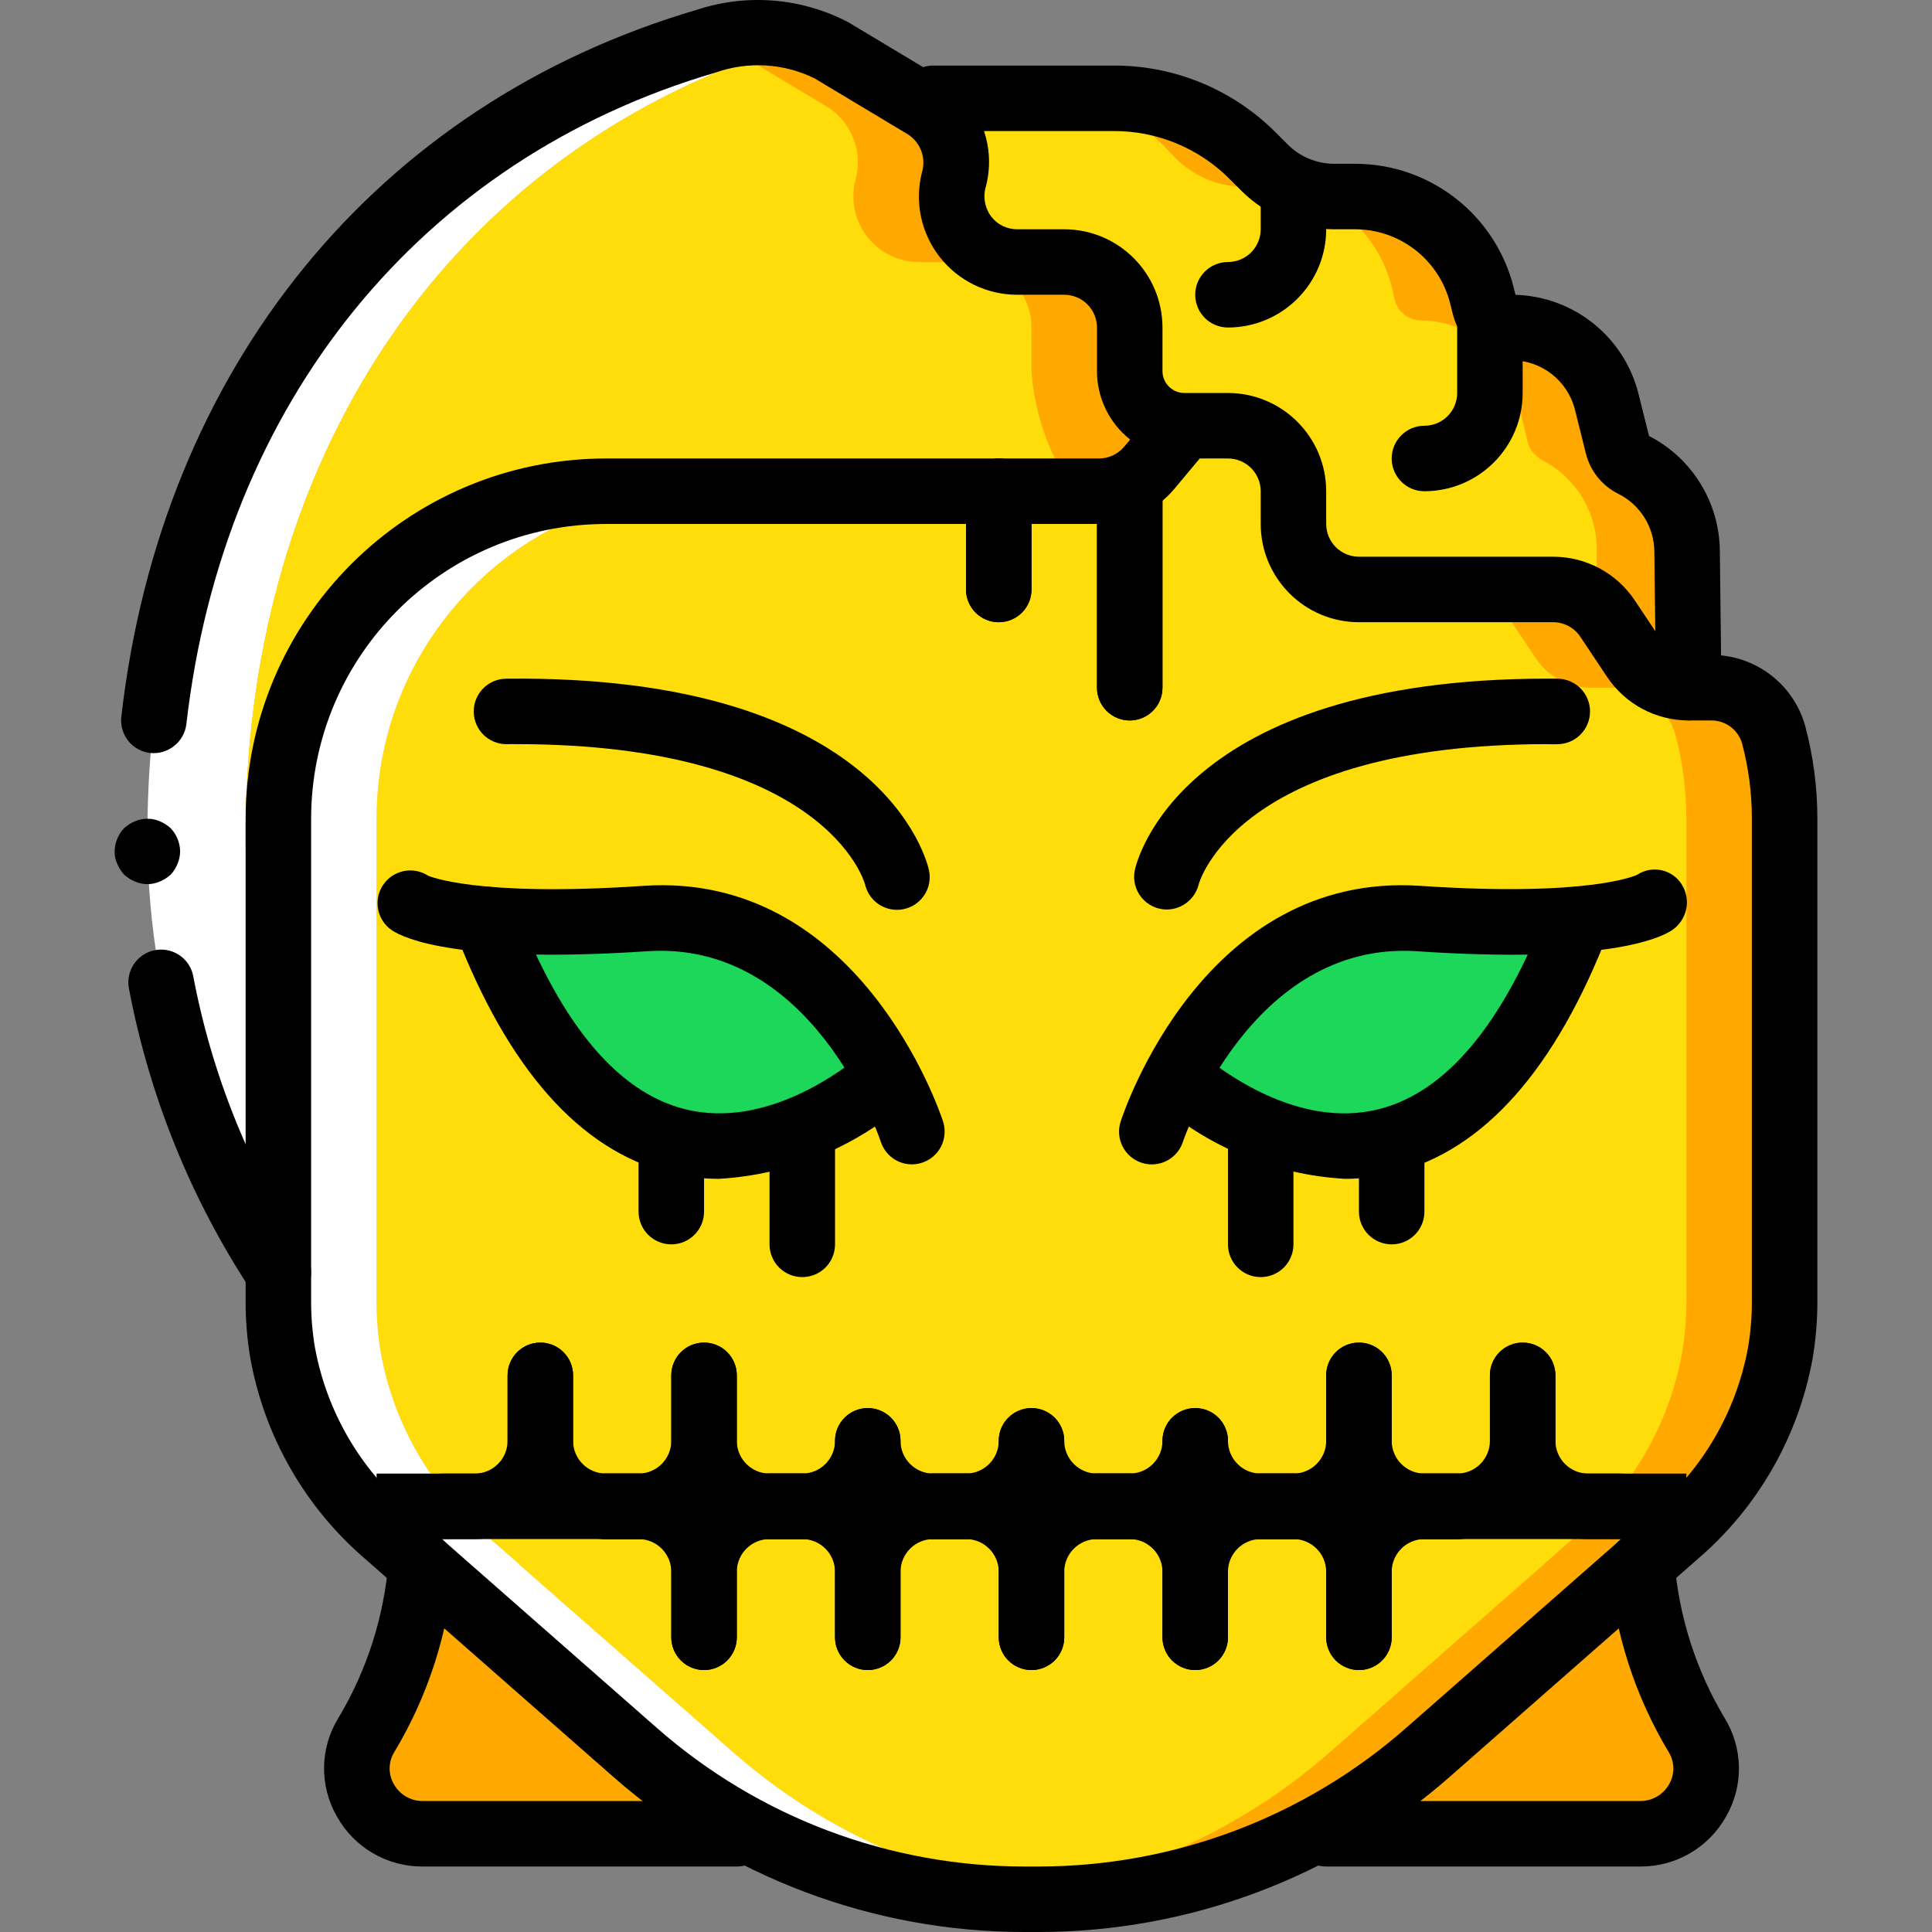 <?xml version="1.0" encoding="iso-8859-1"?>
<!-- Generator: Adobe Illustrator 19.0.0, SVG Export Plug-In . SVG Version: 6.00 Build 0)  -->
<svg version="1.1" id="Capa_1" xmlns="http://www.w3.org/2000/svg" xmlns:xlink="http://www.w3.org/1999/xlink" x="0px" y="0px"
	 viewBox="0 0 512.016 512.016" style="enable-background:new 0 0 512.016 512.016;" xml:space="preserve">
<rect x="0" y="0" width="512.016" height="512.016" fill="#808080" stroke="none"/>
<g transform="translate(0 -1)">
	<path style="fill:#FFA800;" d="M313.891,113.83l-8.992,11.108c-3.142,3.939-7.903,6.238-12.942,6.248H165.394
		c-47.158,0.786-84.767,39.621-84.04,86.78v120.19c-22.008-34.628-33.67-74.821-33.616-115.851
		c0-99.449,51.684-182.671,143.455-210.441c5.159-1.503,10.511-2.234,15.884-2.169c5.738,0.018,11.356,1.641,16.22,4.686
		l23.867,14.753c6.376,4.068,9.452,11.746,7.648,19.092l-0.168,0.607c-1.325,5.104-0.246,10.534,2.93,14.744
		c3.176,4.21,8.102,6.738,13.373,6.864h12.102c9.421,0.181,16.929,7.934,16.808,17.356v11.542
		C299.747,107.209,306.021,113.688,313.891,113.83z"/>
	<path style="fill:#FFFFFF;" d="M65.094,222.305c-0.009,20.216,2.915,40.327,8.678,59.704v56.146
		c-11.375-17.343-20.147-36.259-26.034-56.146c-5.763-19.377-8.687-39.488-8.678-59.704c0-99.449,53.369-182.671,148.133-210.441
		l1.041-0.26c2.123,0.694,4.161,1.626,6.075,2.777l4.079,2.43C112.91,48.572,65.094,128.149,65.094,222.305z"/>
	<path style="fill:#FEDD0A;" d="M287.858,131.186H160.552c-47.92,0.017-86.762,38.86-86.78,86.78v64.043
		c-5.763-19.377-8.687-39.488-8.678-59.704c0-94.156,47.816-173.733,133.294-205.494l20.567,12.323
		c6.533,3.945,9.734,11.685,7.897,19.092l-0.174,0.607c-1.297,5.189-0.134,10.686,3.154,14.905
		c3.287,4.219,8.333,6.691,13.682,6.703h12.496c9.574,0.028,17.328,7.782,17.356,17.356v11.542
		c0.694,9.912,3.727,19.517,8.852,28.03v0.087C283.451,129.473,285.517,130.84,287.858,131.186z"/>
	<path style="fill:#FFA800;" d="M472.959,217.966v127.826c0.016,4.594-0.361,9.181-1.128,13.711
		c-3.405,18.853-13.251,35.938-27.856,48.336l-8.852,7.723v0.087l-56.754,49.812c-28.547,25.033-65.213,38.848-103.181,38.877
		h-3.645c-3.732,0-7.463-0.174-11.195-0.434c-34.033-2.444-66.335-15.944-91.986-38.443l-56.754-49.812v-0.087l-8.852-7.723
		c-14.605-12.398-24.451-29.484-27.856-48.336c-0.767-4.53-1.144-9.117-1.128-13.711V217.966c0.017-47.92,38.86-86.762,86.78-86.78
		h130.69c5.162,0.009,10.06-2.281,13.364-6.248l3.471-4.165l2.43-2.864l3.384-4.079h11.542c9.574,0.028,17.328,7.782,17.356,17.356
		v8.678c0.028,9.574,7.782,17.328,17.356,17.356h51.46c5.797-0.02,11.213,2.884,14.405,7.723l7.116,10.587
		c3.192,4.839,8.608,7.743,14.405,7.723h5.814c7.696-0.115,14.518,4.931,16.662,12.323
		C471.965,202.879,472.957,210.406,472.959,217.966L472.959,217.966z"/>
	<path style="fill:#FEDD0A;" d="M446.925,217.966v127.826c0.016,4.594-0.361,9.181-1.128,13.711
		c-3.405,18.853-13.251,35.938-27.856,48.336l-8.852,7.723v0.087l-56.754,49.812c-22.292,19.551-49.677,32.371-78.969,36.968
		c-29.292-4.598-56.677-17.417-78.969-36.968l-56.754-49.812v-0.087l-8.852-7.723c-14.605-12.398-24.451-29.484-27.856-48.336
		c-0.767-4.53-1.144-9.117-1.128-13.711V217.966c0.017-47.92,38.86-86.762,86.78-86.78h104.656
		c5.162,0.009,10.06-2.281,13.364-6.248l3.471-4.165l2.43-2.864l3.384-4.079h11.542c4.05,0.022,7.97,1.431,11.108,3.992v0.087
		c3.96,3.272,6.251,8.141,6.248,13.277v8.678c0.028,9.574,7.782,17.328,17.356,17.356h25.426c5.797-0.02,11.213,2.884,14.405,7.723
		l7.116,10.587c3.192,4.839,8.608,7.743,14.405,7.723h5.814c7.696-0.115,14.518,4.931,16.662,12.323
		C445.931,202.879,446.923,210.406,446.925,217.966z"/>
	<g>
		<path style="fill:#FFA800;" d="M195.264,486.982h-83.247c-6.226,0.029-11.987-3.291-15.084-8.693
			c-3.097-5.401-3.051-12.051,0.12-17.409c8.273-13.786,13.253-29.294,14.555-45.318"/>
		<path style="fill:#FFA800;" d="M435.123,415.563c1.302,16.024,6.282,31.533,14.555,45.318c3.171,5.358,3.217,12.007,0.12,17.409
			c-3.097,5.401-8.858,8.721-15.084,8.693h-83.247"/>
		<path style="fill:#FFA800;" d="M446.925,146.426l-0.26,36.828c-5.602-0.188-10.754-3.118-13.781-7.836l-7.02-10.796
			c-0.758-1.206-1.693-2.292-2.773-3.221c-2.652-2.519-6.068-4.082-9.707-4.44c-0.625-0.144-1.266-0.202-1.906-0.174h-51.393
			c-9.689-0.123-17.447-8.072-17.334-17.761v-8.794c0.082-9.677-7.658-17.607-17.334-17.761h-11.527
			c-8.052-0.084-14.522-6.661-14.473-14.714V85.916c0.076-9.66-7.674-17.562-17.334-17.674h-13
			c-5.379-0.065-10.418-2.643-13.617-6.967c-3.199-4.325-4.19-9.897-2.677-15.06l0.174-0.61c1.858-7.522-1.323-15.387-7.887-19.502
			l2.34-2.177h47.754c13.868,0.061,27.133,5.674,36.834,15.584l3.12,3.221c4.828,4.956,11.454,7.751,18.374,7.749h5.46
			c16.087,0.15,29.997,11.251,33.714,26.903l0.693,2.96c0.766,3.26,3.672,5.566,7.02,5.572h0.087
			c12.017,0.147,22.403,8.429,25.221,20.112l2.86,11.841c0.488,2.204,1.956,4.064,3.987,5.05v0.087
			C441.327,127.516,446.874,136.546,446.925,146.426L446.925,146.426z"/>
	</g>
	<path style="fill:#FEDD0A;" d="M423.177,146.426l-0.086,14.975c-2.652-2.519-6.068-4.082-9.707-4.44
		c-0.625-0.144-1.266-0.202-1.906-0.174h-51.394c-9.689-0.123-17.447-8.072-17.334-17.761v-8.794
		c0.082-9.677-7.658-17.607-17.334-17.761h-11.527c-8.052-0.084-14.522-6.661-14.473-14.714V85.916
		c0.076-9.66-7.674-17.562-17.334-17.674h-13c-5.379-0.065-10.418-2.643-13.617-6.967c-3.199-4.325-4.19-9.897-2.677-15.06
		l0.174-0.61c1.858-7.522-1.323-15.387-7.887-19.502l2.34-2.177h24.007c13.868,0.061,27.133,5.674,36.834,15.584l3.12,3.221
		c4.828,4.956,11.454,7.751,18.374,7.749h5.46c16.087,0.15,29.997,11.251,33.714,26.903l0.693,2.96
		c0.766,3.26,3.672,5.566,7.021,5.572h0.087c12.017,0.147,22.403,8.429,25.221,20.112l2.86,11.841
		c0.488,2.204,1.956,4.064,3.987,5.05v0.087C417.581,127.516,423.127,136.546,423.177,146.426L423.177,146.426z"/>
	<path style="fill:#FFFFFF;" d="M273.365,502.429c-4.252,0.694-8.678,1.128-13.017,1.475c-34.033-2.444-66.335-15.944-91.986-38.443
		l-56.754-49.812v-0.087l-8.852-7.723c-14.605-12.398-24.451-29.484-27.856-48.336c-0.767-4.53-1.144-9.117-1.128-13.711V217.966
		c0.017-47.92,38.86-86.762,86.78-86.78h26.034c-47.92,0.017-86.762,38.86-86.78,86.78v127.826
		c-0.016,4.594,0.361,9.181,1.128,13.711c3.405,18.853,13.251,35.938,27.856,48.336l8.852,7.723v0.087l56.754,49.812
		C216.688,485.012,244.073,497.832,273.365,502.429z"/>
	<g>
		<path d="M275.188,513.016h-3.645c-40.085,0.005-78.801-14.583-108.915-41.038L97.026,414.36
			c-16.119-13.747-26.97-32.66-30.703-53.513c-0.833-4.975-1.244-10.011-1.229-15.055V217.966
			c0.06-52.695,42.763-95.398,95.458-95.458h130.686c2.589,0.006,5.046-1.142,6.703-3.131l1.576-1.881
			c-5.556-4.387-8.797-11.077-8.797-18.157V87.796c-0.005-4.791-3.887-8.673-8.678-8.678H269.56
			c-8.016-0.001-15.585-3.695-20.518-10.013s-6.68-14.557-4.737-22.334c1.219-3.871-0.34-8.076-3.788-10.216l-24.627-14.775
			c-8.179-4.03-17.638-4.592-26.237-1.559C111.577,43.11,59.145,107.669,49.391,192.919c-0.592,4.732-4.857,8.124-9.602,7.636
			c-2.287-0.261-4.377-1.42-5.809-3.223c-1.432-1.802-2.089-4.1-1.826-6.387C42.721,98.533,99.772,28.487,184.772,3.567
			c13.253-4.342,27.697-3.141,40.051,3.331l24.627,14.775c9.867,5.86,14.694,17.52,11.856,28.64
			c-0.864,2.773-0.337,5.793,1.415,8.11c1.638,2.114,4.165,3.347,6.839,3.339h12.483c14.372,0.016,26.018,11.662,26.034,26.034
			v11.542c0.004,3.196,2.584,5.791,5.78,5.814h11.576c14.372,0.016,26.018,11.662,26.034,26.034v8.678
			c0.005,4.791,3.887,8.673,8.678,8.678h51.458c8.706-0.008,16.839,4.344,21.661,11.593l7.051,10.576
			c1.607,2.417,4.318,3.868,7.22,3.864h5.839c11.624-0.113,21.881,7.58,25.026,18.771c2.149,8.03,3.237,16.306,3.237,24.619v127.826
			c0.014,5.09-0.406,10.172-1.254,15.191c-3.745,20.793-14.576,39.647-30.653,53.356l-65.627,57.64
			C353.988,498.434,315.272,513.021,275.188,513.016z M160.552,139.864c-43.114,0.049-78.053,34.987-78.102,78.102v127.826
			c-0.013,4.099,0.321,8.191,1,12.233c3.085,16.904,11.942,32.214,25.059,43.314l65.576,57.598
			c26.946,23.674,61.589,36.729,97.457,36.724h3.645c35.869,0.005,70.512-13.05,97.458-36.725l65.601-57.619
			c13.072-11.064,21.909-26.314,25.009-43.157c0.695-4.086,1.038-8.224,1.025-12.369V217.966c0.002-6.794-0.886-13.56-2.644-20.123
			c-1.136-3.587-4.501-5.994-8.263-5.911h-5.839c-8.706,0.008-16.839-4.344-21.661-11.593l-7.051-10.576
			c-1.607-2.417-4.318-3.868-7.22-3.864h-51.458c-14.372-0.016-26.018-11.662-26.034-26.034v-8.678
			c-0.005-4.791-3.887-8.673-8.678-8.678h-7.483l-6.686,8c-4.954,5.938-12.292,9.367-20.025,9.356H160.552z"/>
		<path d="M39.06,235.321c-1.134-0.014-2.254-0.25-3.297-0.695c-1.051-0.44-2.02-1.056-2.865-1.822
			c-0.766-0.844-1.382-1.813-1.822-2.864c-0.488-1.029-0.726-2.159-0.694-3.297c0.03-2.298,0.929-4.499,2.517-6.161
			c0.843-0.768,1.812-1.386,2.864-1.826c2.104-0.909,4.489-0.909,6.593,0c1.051,0.442,2.02,1.06,2.865,1.826
			c1.584,1.664,2.483,3.864,2.517,6.161c-0.014,1.134-0.25,2.254-0.695,3.297c-0.42,1.062-1.038,2.034-1.822,2.864
			c-0.846,0.764-1.814,1.38-2.864,1.822C41.314,235.072,40.194,235.308,39.06,235.321z"/>
		<path d="M73.781,346.834c-2.931,0.003-5.665-1.472-7.271-3.924c-15.959-24.251-26.951-51.426-32.339-79.953
			c-0.58-3.049,0.512-6.175,2.864-8.199c2.353-2.024,5.607-2.637,8.535-1.608c2.928,1.029,5.083,3.544,5.651,6.595
			c4.97,26.282,15.103,51.317,29.814,73.657c1.743,2.666,1.887,6.073,0.373,8.876C79.894,345.081,76.967,346.83,73.781,346.834z"/>
		<path d="M237.704,242.122c-4.053-0.007-7.562-2.815-8.458-6.767c-0.246-0.911-10.754-37.144-92.432-37.144
			c-0.847,0-1.746-0.03-2.551,0.013c-4.793,0.021-8.695-3.847-8.716-8.64s3.847-8.695,8.64-8.716
			c99.924-1.11,111.576,48.686,112.017,50.801c0.982,4.69-2.023,9.287-6.712,10.271
			C238.904,242.061,238.305,242.122,237.704,242.122L237.704,242.122z"/>
		<path d="M309.213,242.042c-2.594-0.008-5.048-1.176-6.69-3.184c-1.642-2.008-2.3-4.645-1.793-7.189
			c0.432-2.093,11.763-50.814,109.39-50.814c0.873,0,1.746,0.004,2.627,0.013c4.793,0.021,8.661,3.923,8.64,8.716
			s-3.923,8.661-8.716,8.64c-0.85,0.046-1.702,0.042-2.551-0.013c-82.305,0-92.347,36.78-92.441,37.157
			C316.717,239.268,313.23,242.017,309.213,242.042z"/>
		<path d="M195.264,495.66h-83.246c-9.446,0.061-18.172-5.04-22.754-13.301c-4.638-8.072-4.498-18.032,0.364-25.97
			c7.586-12.654,12.151-26.888,13.339-41.594c0.469-4.748,4.65-8.249,9.407-7.877c2.293,0.202,4.413,1.307,5.891,3.072
			c1.478,1.765,2.194,4.045,1.99,6.339c-1.415,17.344-6.815,34.128-15.78,49.042c-1.586,2.588-1.622,5.839-0.093,8.462
			c1.535,2.775,4.464,4.49,7.635,4.471h83.246c4.793,0,8.678,3.885,8.678,8.678C203.942,491.775,200.056,495.66,195.264,495.66z"/>
		<path d="M434.713,495.66h-83.246c-4.793,0-8.678-3.885-8.678-8.678c0-4.793,3.885-8.678,8.678-8.678h83.246
			c3.172,0.02,6.101-1.695,7.636-4.47c1.529-2.623,1.493-5.873-0.093-8.462c-8.965-14.915-14.365-31.698-15.78-49.042
			c-0.424-4.774,3.103-8.987,7.877-9.411c4.774-0.424,8.987,3.103,9.411,7.877c1.188,14.706,5.753,28.94,13.339,41.593
			c4.863,7.938,5.002,17.899,0.364,25.97C452.885,490.621,444.159,495.721,434.713,495.66L434.713,495.66z"/>
		<path d="M447.535,191.932c-4.752-0.002-8.62-3.824-8.678-8.576l-0.424-36.191c-0.062-6.504-3.769-12.423-9.593-15.318
			c-4.262-2.128-7.382-6.011-8.542-10.631l-2.898-11.597c-1.924-7.732-8.871-13.155-16.839-13.144
			c-7.331,0.013-13.727-4.975-15.5-12.089l-0.729-2.915c-2.89-11.592-13.307-19.722-25.254-19.708h-5.509
			c-9.201-0.025-18.02-3.679-24.542-10.169l-3.161-3.161c-8.12-8.16-19.167-12.734-30.678-12.703h-47.856
			c-4.793,0-8.678-3.885-8.678-8.678s3.885-8.678,8.678-8.678h47.856c16.119-0.041,31.586,6.363,42.958,17.788l3.161,3.165
			c3.258,3.243,7.665,5.069,12.263,5.081h5.509c19.918-0.024,37.285,13.536,42.093,32.864l0.466,1.864
			c15.528,0.462,28.851,11.2,32.602,26.275l2.78,11.123c11.416,5.875,18.641,17.586,18.771,30.424l0.424,36.195
			c0.056,4.793-3.784,8.724-8.577,8.78H447.535z"/>
		<path d="M325.433,87.796c-4.793,0-8.678-3.885-8.678-8.678c0-4.793,3.885-8.678,8.678-8.678c4.791-0.005,8.673-3.887,8.678-8.678
			v-8.678c0-4.793,3.885-8.678,8.678-8.678s8.678,3.885,8.678,8.678v8.678C351.451,76.134,339.805,87.78,325.433,87.796z"/>
		<path d="M377.501,131.186c-4.793,0-8.678-3.885-8.678-8.678c0-4.793,3.885-8.678,8.678-8.678c4.791-0.005,8.673-3.887,8.678-8.678
			V87.796c0-4.793,3.885-8.678,8.678-8.678c4.793,0,8.678,3.885,8.678,8.678v17.356C403.519,119.524,391.873,131.17,377.501,131.186
			L377.501,131.186z"/>
	</g>
	<path id="SVGCleanerId_0" d="M299.399,191.932c-2.302,0.001-4.509-0.913-6.137-2.541c-1.628-1.628-2.542-3.835-2.541-6.137v-52.068
		c0-4.793,3.885-8.678,8.678-8.678s8.678,3.885,8.678,8.678v52.068c0.001,2.302-0.914,4.509-2.541,6.137
		C303.909,191.018,301.701,191.932,299.399,191.932z"/>
	<path id="SVGCleanerId_1" d="M264.687,165.898c-2.302,0.001-4.509-0.913-6.137-2.541c-1.628-1.628-2.542-3.835-2.541-6.137v-26.034
		c0-4.793,3.885-8.678,8.678-8.678c4.793,0,8.678,3.885,8.678,8.678v26.034c0.001,2.302-0.913,4.509-2.541,6.137
		C269.197,164.984,266.989,165.898,264.687,165.898z"/>
	<g>
		<rect x="99.806" y="391.525" width="347.119" height="17.356"/>
		<path d="M169.23,408.881h-8.678c-4.793,0-8.678-3.885-8.678-8.678c0-4.793,3.885-8.678,8.678-8.678h8.678
			c4.791-0.005,8.673-3.887,8.678-8.678v-17.356c0-4.793,3.885-8.678,8.678-8.678c4.793,0,8.678,3.885,8.678,8.678v17.356
			C195.248,397.219,183.601,408.865,169.23,408.881z"/>
		<path d="M212.62,408.881h-8.678c-14.372-0.016-26.018-11.662-26.034-26.034v-17.356c0-4.793,3.885-8.678,8.678-8.678
			c4.793,0,8.678,3.885,8.678,8.678v17.356c0.005,4.791,3.887,8.673,8.678,8.678h8.678c4.793,0,8.678,3.885,8.678,8.678
			C221.298,404.996,217.412,408.881,212.62,408.881z"/>
		<path d="M125.84,408.881h-8.678c-4.793,0-8.678-3.885-8.678-8.678c0-4.793,3.885-8.678,8.678-8.678h8.678
			c4.791-0.005,8.673-3.887,8.678-8.678v-17.356c0-4.793,3.885-8.678,8.678-8.678c4.793,0,8.678,3.885,8.678,8.678v17.356
			C151.858,397.219,140.212,408.865,125.84,408.881z"/>
		<path d="M169.23,408.881h-8.678c-14.372-0.016-26.018-11.662-26.034-26.034v-17.356c0-4.793,3.885-8.678,8.678-8.678
			c4.793,0,8.678,3.885,8.678,8.678v17.356c0.005,4.791,3.887,8.673,8.678,8.678h8.678c4.793,0,8.678,3.885,8.678,8.678
			C177.908,404.996,174.023,408.881,169.23,408.881z"/>
		<path d="M212.62,408.881h-8.678c-4.793,0-8.678-3.885-8.678-8.678c0-4.793,3.885-8.678,8.678-8.678h8.678
			c4.791-0.005,8.673-3.887,8.678-8.678c0-4.793,3.885-8.678,8.678-8.678c4.793,0,8.678,3.885,8.678,8.678
			C238.638,397.219,226.991,408.865,212.62,408.881L212.62,408.881z"/>
		<path d="M256.009,408.881h-8.678c-14.372-0.016-26.018-11.662-26.034-26.034c0-4.793,3.885-8.678,8.678-8.678
			c4.793,0,8.678,3.885,8.678,8.678c0.005,4.791,3.887,8.673,8.678,8.678h8.678c4.793,0,8.678,3.885,8.678,8.678
			C264.687,404.996,260.802,408.881,256.009,408.881z"/>
		<path d="M256.009,408.881h-8.678c-4.793,0-8.678-3.885-8.678-8.678c0-4.793,3.885-8.678,8.678-8.678h8.678
			c4.791-0.005,8.673-3.887,8.678-8.678c0-4.793,3.885-8.678,8.678-8.678c4.793,0,8.678,3.885,8.678,8.678
			C282.028,397.219,270.381,408.865,256.009,408.881z"/>
		<path d="M299.399,408.881h-8.678c-14.372-0.016-26.018-11.662-26.034-26.034c0-4.793,3.885-8.678,8.678-8.678
			c4.793,0,8.678,3.885,8.678,8.678c0.005,4.791,3.887,8.673,8.678,8.678h8.678c4.793,0,8.678,3.885,8.678,8.678
			C308.077,404.996,304.192,408.881,299.399,408.881z"/>
		<path d="M299.399,408.881h-8.678c-4.793,0-8.678-3.885-8.678-8.678c0-4.793,3.885-8.678,8.678-8.678h8.678
			c4.791-0.005,8.673-3.887,8.678-8.678c0-4.793,3.885-8.678,8.678-8.678s8.678,3.885,8.678,8.678
			C325.418,397.219,313.771,408.865,299.399,408.881z"/>
		<path d="M342.789,408.881h-8.678c-14.372-0.016-26.018-11.662-26.034-26.034c0-4.793,3.885-8.678,8.678-8.678
			s8.678,3.885,8.678,8.678c0.005,4.791,3.887,8.673,8.678,8.678h8.678c4.793,0,8.678,3.885,8.678,8.678
			C351.467,404.996,347.582,408.881,342.789,408.881z"/>
		<path d="M229.976,443.593c-2.302,0.001-4.509-0.913-6.137-2.541c-1.628-1.628-2.542-3.835-2.541-6.137v-17.356
			c-0.005-4.791-3.887-8.673-8.678-8.678h-8.678c-4.793,0-8.678-3.885-8.678-8.678c0-4.793,3.885-8.678,8.678-8.678h8.678
			c14.372,0.016,26.018,11.662,26.034,26.034v17.356c0.001,2.302-0.914,4.509-2.541,6.137
			C234.485,442.679,232.277,443.593,229.976,443.593z"/>
		<path d="M229.976,443.593c-2.302,0.001-4.509-0.913-6.137-2.541c-1.628-1.628-2.542-3.835-2.541-6.137v-17.356
			c0.016-14.372,11.662-26.018,26.034-26.034h8.678c4.793,0,8.678,3.885,8.678,8.678c0,4.793-3.885,8.678-8.678,8.678h-8.678
			c-4.791,0.005-8.673,3.887-8.678,8.678v17.356c0.001,2.302-0.914,4.509-2.541,6.137
			C234.485,442.679,232.277,443.593,229.976,443.593z"/>
		<path d="M186.586,443.593c-2.302,0.001-4.509-0.913-6.137-2.541c-1.628-1.628-2.542-3.835-2.541-6.137v-17.356
			c-0.005-4.791-3.887-8.673-8.678-8.678h-8.678c-4.793,0-8.678-3.885-8.678-8.678c0-4.793,3.885-8.678,8.678-8.678h8.678
			c14.372,0.016,26.018,11.662,26.034,26.034v17.356c0.001,2.302-0.913,4.509-2.541,6.137
			C191.095,442.679,188.887,443.593,186.586,443.593z"/>
		<path d="M186.586,443.593c-2.302,0.001-4.509-0.913-6.137-2.541c-1.628-1.628-2.542-3.835-2.541-6.137v-17.356
			c0.016-14.372,11.662-26.018,26.034-26.034h8.678c4.793,0,8.678,3.885,8.678,8.678c0,4.793-3.885,8.678-8.678,8.678h-8.678
			c-4.791,0.005-8.673,3.887-8.678,8.678v17.356c0.001,2.302-0.913,4.509-2.541,6.137
			C191.095,442.679,188.887,443.593,186.586,443.593z"/>
		<path d="M273.365,443.593c-2.302,0.001-4.509-0.913-6.137-2.541s-2.542-3.835-2.541-6.137v-17.356
			c-0.005-4.791-3.887-8.673-8.678-8.678h-8.678c-4.793,0-8.678-3.885-8.678-8.678c0-4.793,3.885-8.678,8.678-8.678h8.678
			c14.372,0.016,26.018,11.662,26.034,26.034v17.356c0.001,2.302-0.914,4.509-2.541,6.137
			C277.875,442.679,275.667,443.593,273.365,443.593z"/>
		<path d="M273.365,443.593c-2.302,0.001-4.509-0.913-6.137-2.541s-2.542-3.835-2.541-6.137v-17.356
			c0.016-14.372,11.662-26.018,26.034-26.034h8.678c4.793,0,8.678,3.885,8.678,8.678c0,4.793-3.885,8.678-8.678,8.678h-8.678
			c-4.791,0.005-8.673,3.887-8.678,8.678v17.356c0.001,2.302-0.914,4.509-2.541,6.137
			C277.875,442.679,275.667,443.593,273.365,443.593z"/>
		<path d="M316.755,443.593c-2.302,0.001-4.509-0.913-6.137-2.541s-2.542-3.835-2.541-6.137v-17.356
			c-0.005-4.791-3.887-8.673-8.678-8.678h-8.678c-4.793,0-8.678-3.885-8.678-8.678c0-4.793,3.885-8.678,8.678-8.678h8.678
			c14.372,0.016,26.018,11.662,26.034,26.034v17.356c0.001,2.302-0.914,4.509-2.541,6.137
			C321.265,442.679,319.057,443.593,316.755,443.593z"/>
		<path d="M316.755,443.593c-2.302,0.001-4.509-0.913-6.137-2.541s-2.542-3.835-2.541-6.137v-17.356
			c0.016-14.372,11.662-26.018,26.034-26.034h8.678c4.793,0,8.678,3.885,8.678,8.678c0,4.793-3.885,8.678-8.678,8.678h-8.678
			c-4.791,0.005-8.673,3.887-8.678,8.678v17.356c0.001,2.302-0.914,4.509-2.541,6.137
			C321.265,442.679,319.057,443.593,316.755,443.593z"/>
		<path d="M360.145,443.593c-2.302,0.001-4.509-0.913-6.137-2.541s-2.542-3.835-2.541-6.137v-17.356
			c-0.005-4.791-3.887-8.673-8.678-8.678h-8.678c-4.793,0-8.678-3.885-8.678-8.678c0-4.793,3.885-8.678,8.678-8.678h8.678
			c14.372,0.016,26.018,11.662,26.034,26.034v17.356c0.001,2.302-0.914,4.509-2.541,6.137
			C364.654,442.679,362.447,443.593,360.145,443.593z"/>
		<path d="M360.145,443.593c-2.302,0.001-4.509-0.913-6.137-2.541s-2.542-3.835-2.541-6.137v-17.356
			c0.016-14.372,11.662-26.018,26.034-26.034h8.678c4.793,0,8.678,3.885,8.678,8.678c0,4.793-3.885,8.678-8.678,8.678h-8.678
			c-4.791,0.005-8.673,3.887-8.678,8.678v17.356c0.001,2.302-0.914,4.509-2.541,6.137
			C364.654,442.679,362.447,443.593,360.145,443.593z"/>
		<path d="M342.789,408.881h-8.678c-4.793,0-8.678-3.885-8.678-8.678c0-4.793,3.885-8.678,8.678-8.678h8.678
			c4.791-0.005,8.673-3.887,8.678-8.678v-17.356c0-4.793,3.885-8.678,8.678-8.678s8.678,3.885,8.678,8.678v17.356
			C368.807,397.219,357.161,408.865,342.789,408.881z"/>
		<path d="M386.179,408.881h-8.678c-14.372-0.016-26.018-11.662-26.034-26.034v-17.356c0-4.793,3.885-8.678,8.678-8.678
			s8.678,3.885,8.678,8.678v17.356c0.005,4.791,3.887,8.673,8.678,8.678h8.678c4.793,0,8.678,3.885,8.678,8.678
			C394.857,404.996,390.972,408.881,386.179,408.881L386.179,408.881z"/>
		<path d="M386.179,408.881h-8.678c-4.793,0-8.678-3.885-8.678-8.678c0-4.793,3.885-8.678,8.678-8.678h8.678
			c4.791-0.005,8.673-3.887,8.678-8.678v-17.356c0-4.793,3.885-8.678,8.678-8.678s8.678,3.885,8.678,8.678v17.356
			C412.197,397.219,400.551,408.865,386.179,408.881z"/>
		<path d="M429.569,408.881h-8.678c-14.372-0.016-26.018-11.662-26.034-26.034v-17.356c0-4.793,3.885-8.678,8.678-8.678
			s8.678,3.885,8.678,8.678v17.356c0.005,4.791,3.887,8.673,8.678,8.678h8.678c4.793,0,8.678,3.885,8.678,8.678
			C438.247,404.996,434.361,408.881,429.569,408.881z"/>
	</g>
	<g>
		<path style="fill:#1CD759;" d="M235.009,286.174c-9.231,7.998-20.147,13.811-31.935,17.009
			c-21.609,5.294-49.551-0.868-70.986-50.245c-1.128-2.603-2.256-5.38-3.384-8.244v-0.087l53.109-0.434
			c13.887-0.107,26.986,6.442,35.233,17.616L235.009,286.174z"/>
		<path style="fill:#1CD759;" d="M418.287,244.607v0.087c-22.736,59.184-54.064,64.564-77.234,57.708
			c-10.729-3.353-20.654-8.876-29.158-16.228l17.79-24.212c7.492-10.289,19.151-16.738,31.848-17.616
			c1.151-0.147,2.311-0.205,3.471-0.174L418.287,244.607z"/>
	</g>
	<g>
		<path d="M241.679,309.58c-3.743-0.002-7.063-2.403-8.237-5.958c-0.729-2.182-18.322-53.356-61.831-50.534
			c-50.051,3.364-64.508-3.39-67.737-5.542c-3.951-2.673-5.004-8.033-2.358-12.002c2.646-3.969,7.999-5.058,11.986-2.439
			l-0.009-0.004c0.119,0.004,12.551,5.678,56.949,2.674c57.153-3.928,78.593,59.72,79.483,62.428
			c0.858,2.643,0.402,5.536-1.229,7.786C247.065,308.239,244.457,309.573,241.679,309.58L241.679,309.58z"/>
		<path d="M190.526,313.41c-4.489,0.007-8.961-0.545-13.314-1.644c-23.551-5.958-42.61-27.487-56.636-63.987
			c-1.141-2.944-0.594-6.275,1.429-8.699c2.022-2.424,5.202-3.56,8.302-2.965c3.101,0.595,5.634,2.825,6.617,5.826
			c11.864,30.695,26.847,48.525,44.551,53c21.492,5.428,42.119-10.373,47.924-15.347c2.352-2.031,5.611-2.648,8.543-1.619
			c2.932,1.029,5.09,3.548,5.656,6.603c0.567,3.055-0.544,6.18-2.911,8.193C226.752,305.076,209.087,312.345,190.526,313.41
			L190.526,313.41z"/>
		<path d="M305.247,309.588c-0.919,0-1.831-0.147-2.703-0.436c-4.553-1.494-7.034-6.395-5.542-10.949
			c0.89-2.708,22.102-66.352,79.492-62.428c45.102,3.017,57.271-2.881,57.39-2.941c1.896-1.252,4.216-1.688,6.437-1.21
			c2.221,0.478,4.156,1.831,5.368,3.752c2.586,4.095,1.418,9.506-2.627,12.169c-3.229,2.152-17.661,8.932-67.737,5.542
			c-43.975-2.729-61.652,49.987-61.831,50.521C312.326,307.176,308.999,309.588,305.247,309.588z"/>
		<path d="M356.408,313.41c-18.561-1.065-36.225-8.334-50.161-20.64c-2.368-2.013-3.478-5.138-2.911-8.193
			c0.567-3.055,2.724-5.574,5.656-6.603c2.932-1.029,6.191-0.412,8.543,1.619c5.814,4.975,26.441,20.805,47.924,15.347
			c17.746-4.487,32.754-22.394,44.636-53.225c1.428-3.889,5.383-6.248,9.483-5.657c2.273,0.343,4.316,1.576,5.679,3.428
			s1.932,4.169,1.584,6.441c-0.097,0.632-0.259,1.253-0.483,1.852c-14.025,36.5-33.085,58.03-56.636,63.987
			C365.369,312.866,360.897,313.418,356.408,313.41L356.408,313.41z"/>
	</g>
	<g>
		<path id="SVGCleanerId_0_1_" d="M299.399,191.932c-2.302,0.001-4.509-0.913-6.137-2.541c-1.628-1.628-2.542-3.835-2.541-6.137
			v-52.068c0-4.793,3.885-8.678,8.678-8.678s8.678,3.885,8.678,8.678v52.068c0.001,2.302-0.914,4.509-2.541,6.137
			C303.909,191.018,301.701,191.932,299.399,191.932z"/>
	</g>
	<g>
		<path id="SVGCleanerId_1_1_" d="M264.687,165.898c-2.302,0.001-4.509-0.913-6.137-2.541c-1.628-1.628-2.542-3.835-2.541-6.137
			v-26.034c0-4.793,3.885-8.678,8.678-8.678c4.793,0,8.678,3.885,8.678,8.678v26.034c0.001,2.302-0.913,4.509-2.541,6.137
			C269.197,164.984,266.989,165.898,264.687,165.898z"/>
	</g>
	<g>
		<path d="M334.111,339.457c-2.302,0.001-4.509-0.913-6.137-2.541s-2.542-3.835-2.541-6.137v-26.034
			c0-4.793,3.885-8.678,8.678-8.678c4.793,0,8.678,3.885,8.678,8.678v26.034c0.001,2.302-0.914,4.509-2.541,6.137
			C338.62,338.544,336.413,339.458,334.111,339.457z"/>
		<path d="M368.823,330.779c-2.302,0.001-4.509-0.914-6.137-2.541c-1.628-1.628-2.542-3.835-2.541-6.137v-17.356
			c0-4.793,3.885-8.678,8.678-8.678c4.793,0,8.678,3.885,8.678,8.678v17.356c0.001,2.302-0.913,4.509-2.541,6.137
			C373.332,329.866,371.125,330.78,368.823,330.779L368.823,330.779z"/>
		<path d="M212.62,339.457c-2.302,0.001-4.509-0.913-6.137-2.541c-1.628-1.628-2.542-3.835-2.541-6.137v-26.034
			c0-4.793,3.885-8.678,8.678-8.678s8.678,3.885,8.678,8.678v26.034c0.001,2.302-0.913,4.509-2.541,6.137
			C217.129,338.544,214.921,339.458,212.62,339.457z"/>
		<path d="M177.908,330.779c-2.302,0.001-4.509-0.914-6.137-2.541c-1.628-1.628-2.542-3.835-2.541-6.137v-17.356
			c0-4.793,3.885-8.678,8.678-8.678c4.793,0,8.678,3.885,8.678,8.678v17.356c0.001,2.302-0.913,4.509-2.541,6.137
			C182.417,329.866,180.209,330.78,177.908,330.779L177.908,330.779z"/>
	</g>
</g>
<g>
</g>
<g>
</g>
<g>
</g>
<g>
</g>
<g>
</g>
<g>
</g>
<g>
</g>
<g>
</g>
<g>
</g>
<g>
</g>
<g>
</g>
<g>
</g>
<g>
</g>
<g>
</g>
<g>
</g>
</svg>
